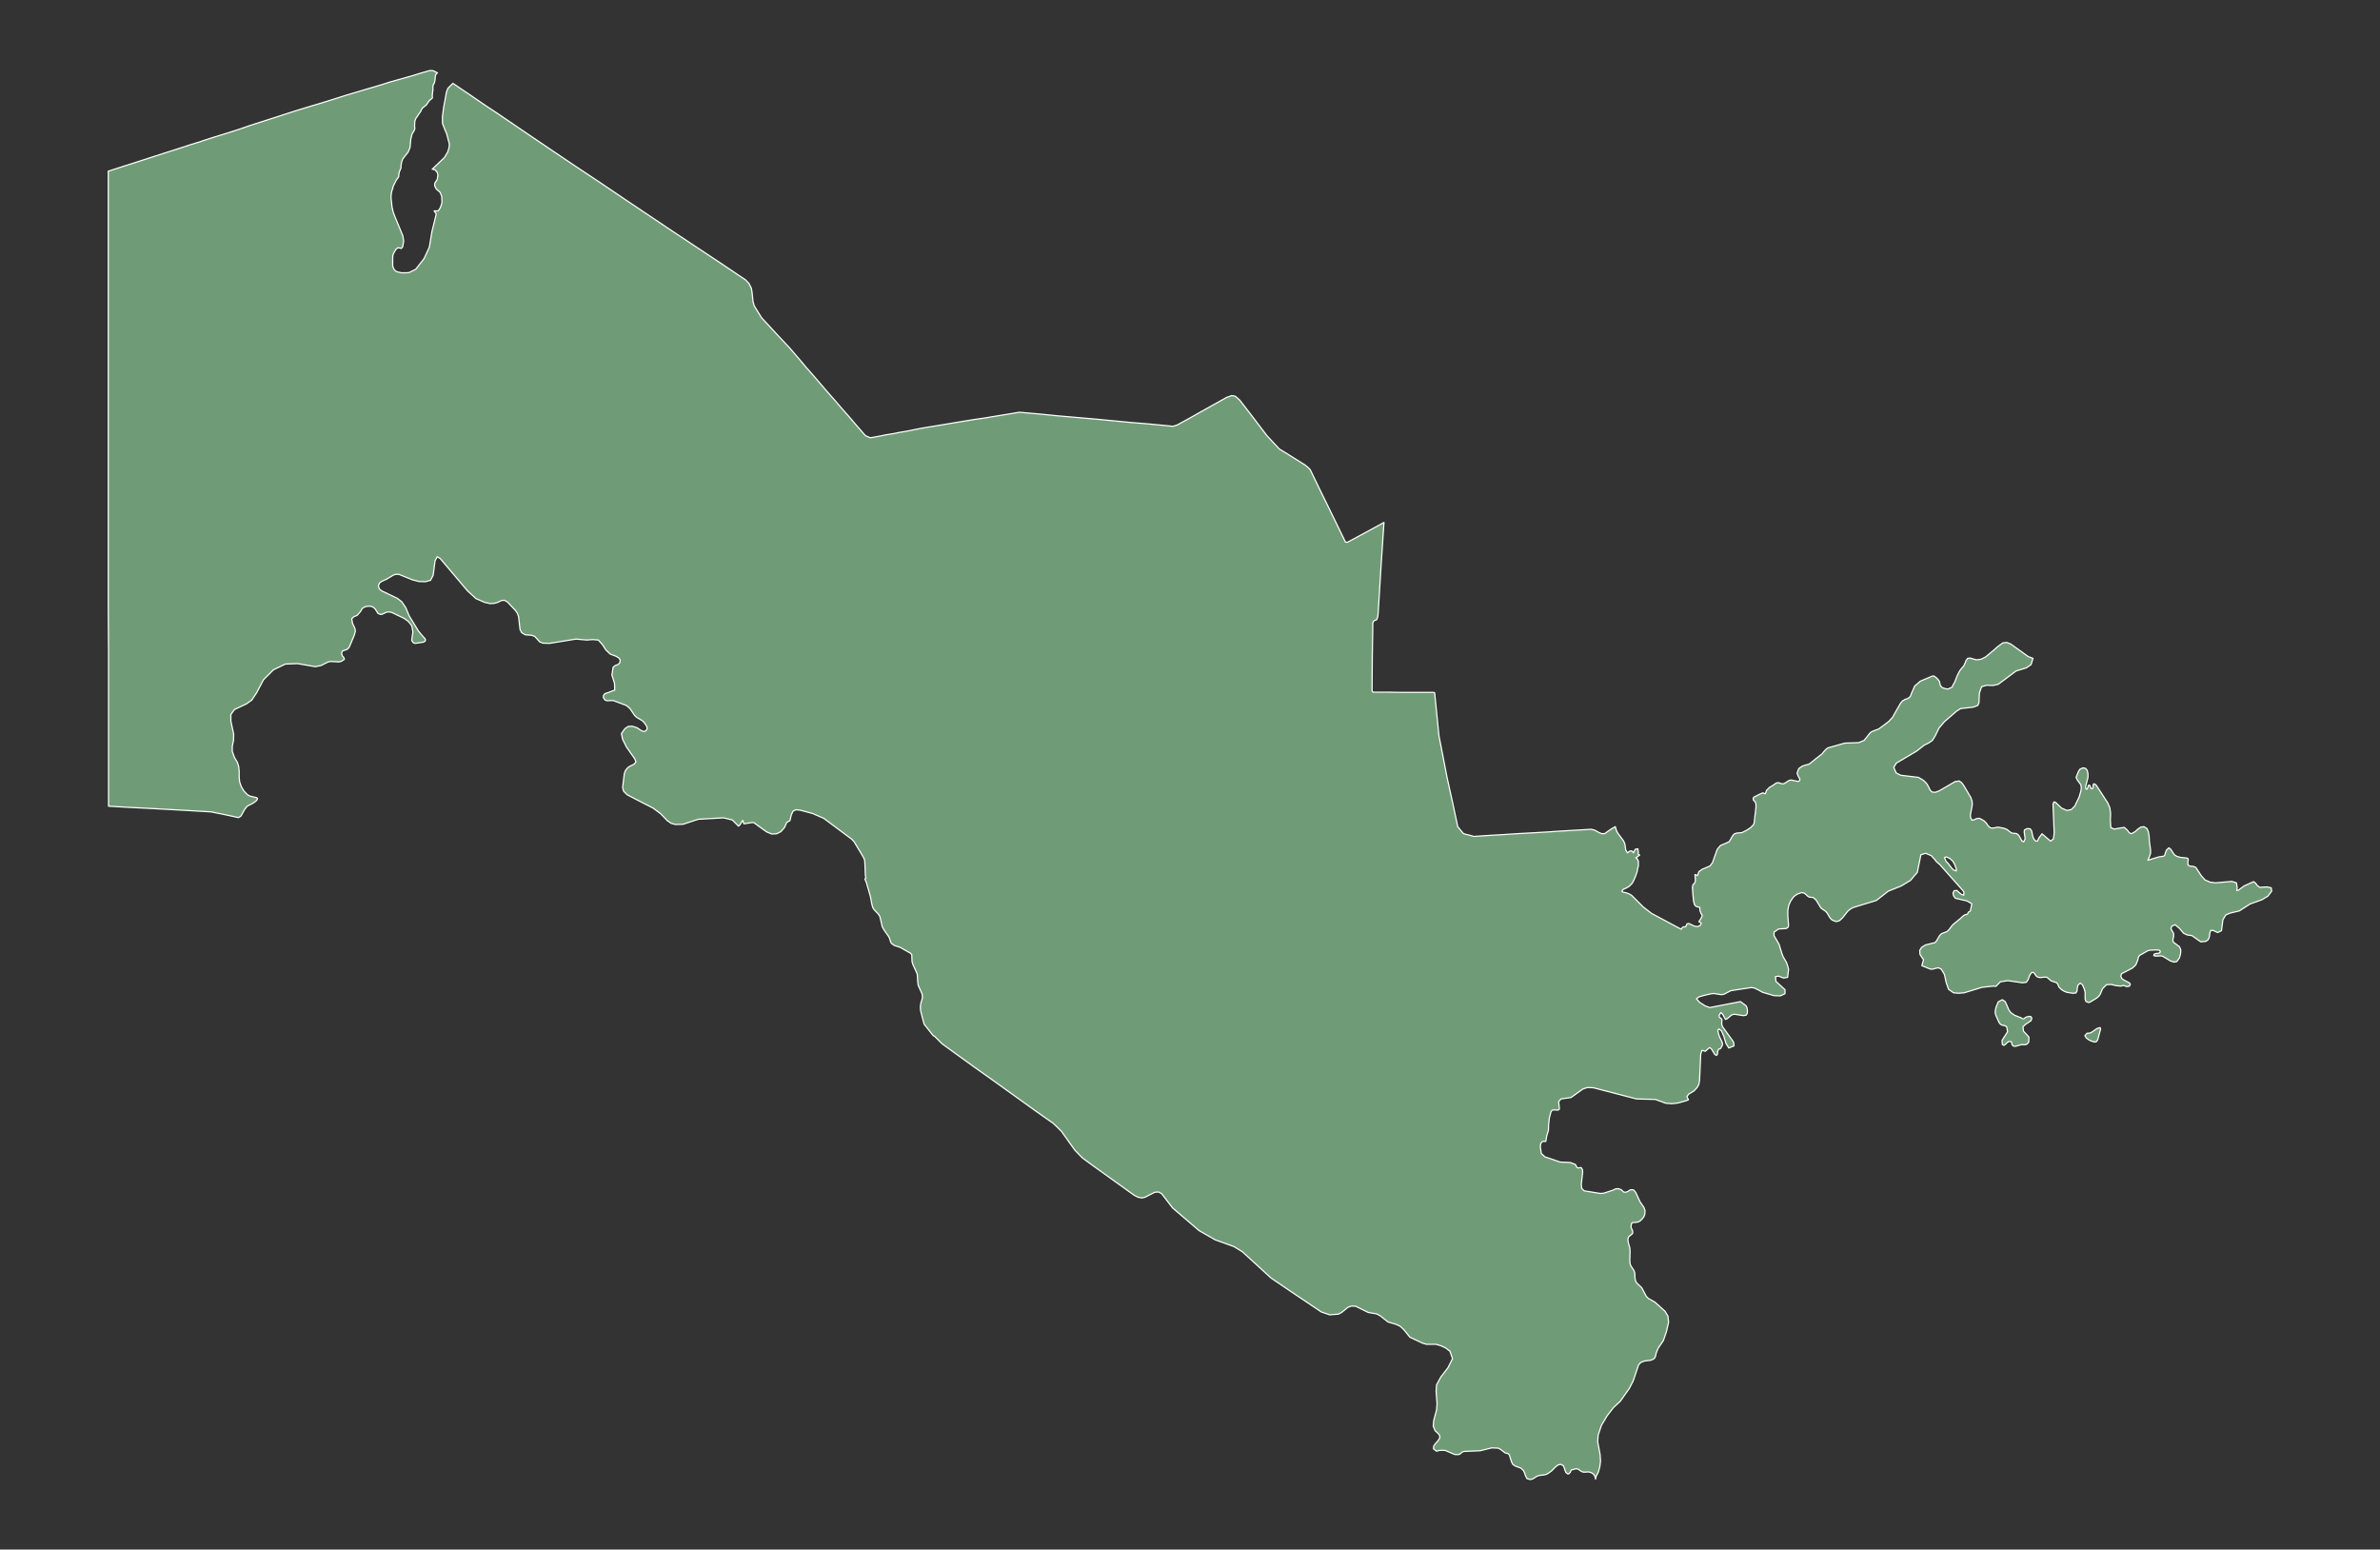 <?xml version="1.0"?>
    
<!--********* Copyright (c) 2024 Pareto Softare, LLC DBA Simplemaps.com ***************************************
************* Free for Commercial Use, full terms at  https://simplemaps.com/resources/svg-license ************
************* Attribution is appreciated! https://simplemaps.com *******************************************-->

<svg baseprofile="tiny" fill="#6f9c76" height="651" stroke="#ffffff" stroke-linecap="round" stroke-linejoin="round" stroke-width=".5" version="1.2" viewbox="0 0 1000 651" width="1000" xmlns="http://www.w3.org/2000/svg">
 <rect width="100%" height="100%" fill="#333333" stroke="none"/>
 <g id="features">
  <path d="M882.4 431.7l0.2 0.7-1.2 4.4-0.5 0.8-0.8 0.2-1.4-0.4-1-0.5-1.1-0.8-0.6-1 0.9-1 1.3-0.1 0.9-0.5 2-1.4 1.3-0.4z m-43.8-17.3l-1.1-0.1-4.7 0.5-7.5 2.3-2.3 0.2-2.2-0.2-2.1-1.5-1-2.9-0.7-3.3-1.4-2.3-1.2-0.5-1 0.2-1 0.3-1.1 0.1-1.1-0.4-2.7-1.1 0.7-2.5-0.1-0.2-0.5-0.6-0.1-0.1 0.1 0-0.7-1-0.1-0.2-0.1-0.3-0.1-1.5 0.8-1.3 1.6-1 3.6-0.9 0.6-0.2 0.5-0.7 1.3-2.2 0.7-0.7 0.7-0.3 0.8-0.3 0.8-0.3 0.7-0.6 1.8-2.3 3.3-2.7 0.7-0.7 0.8-0.6 0.4-0.2 0.9-0.2 0.2-0.3 0.1-0.3 0.2-0.3 0.8-0.5 0-0.1 0.1-0.5 0.5-2.4-2.1-1.2-4.8-1.1-0.8-1.1-0.2-1.2 0.5-0.9 1.1-0.1 1.8 1.6 1.1 0.4 0.1-1.3-0.4-0.6-9.7-10.9-1.7-1.5-0.1-0.2-0.2-0.3-1-1.1-0.6-0.7-2.4-1-2 0.6-1.5 7.4-2.9 3.4-3.8 2.3-5.5 2.2-5 3.9-9.8 3-1.1 0.6-1.1 0.9-2.2 2.8-1.3 1.2-1.4 0.4-1.6-0.6-0.7-0.6-0.5-0.7-1-1.7-0.6-0.7-1.3-0.9-0.7-0.5-2-3.3-1.2-1.1-1.7-0.2-0.8-0.5-0.7-0.7-0.7-0.5-1-0.2-1.7 0.6-0.8 0.5-0.8 0.6-1.3 1.8-0.8 1.8-0.4 2.1 0 2.5 0.3 3.8-0.2 0.9-0.8 0.5-3.2 0.2-1.9 1.3 0 1.5 2.1 3.6 1.2 3.9 0.5 1.3 1.4 2.4 0.5 1.4 0.4 1.5-0.4 3.4-1.7 0.3-2.1-0.8-1.3 0.2 0.2 2 3.8 3.5 0 1.7-2 0.9-2.6-0.1-4.8-1.4-1.8-1-1.7-0.8-1.2-0.2-8.6 1.3-1 0.5-1.9 1-1.2 0.2-3.1-0.5-1.1 0.1-3 0.7-2.1 0.6-1.1 0.8 1.3 1.5 2.4 1.5 1.9 0.7 0.5-0.1 12.4-2.4 2.4 1.8 0.4 1 0.1 1 0 1-0.5 0.9-1.2 0.2-3.8-0.6-1.1 0.3-1.9 1.6-0.7 0.3-1.2-2.2-0.8-0.7-0.7 1.3 0.1 0.6 1 0.8 0.1 0.5-0.1 1.4 0.1 0.7 0.3 0.7 4.6 6.4 0.2 1.6-2.2 0.9-1.2-1.9-0.9-3-1-2.3-1.1-0.8-0.4 0.5 0.2 1.3 0.5 1.5 1.2 2.5 0 1-0.7 1.3-0.2 0.2-0.5 0.1-0.2 0.1-0.4 1 0 0.1 0 0.4-0.1 0.7-0.4 0.4-0.7-0.4-1.4-2.3-0.8-0.6-1.8 1.6-0.8-0.3-0.6-0.1-0.5 1.5-0.5 11.1-0.3 1.7-0.7 1.3-1.3 1.4-2.3 1.4-0.7 1 0.2 0.5 0.4 0.8 0 0.1-1.1 0.4-3.2 0.9-2.6 0.3-2.6-0.2-4.4-1.6-7.9-0.2-18.1-4.7-2.5-0.1-1.9 0.6-5 3.6-4.2 0.6-1 1.1 0.3 3-0.1 0.3-0.3 0.2-0.2 0.1-0.3 0-1.3-0.1-0.8 0.1-0.5 0.6-0.7 2.6-0.3 2.8-0.1 2.5-0.7 2.3-0.4 2.3-0.3 0.1-0.5-0.1-0.6 0.1-0.5 0.5-0.2 0.3-0.1 0.5-0.1 0.9 0.4 2.7 0 0.1 1.5 1.4 6.4 2.2 4.3 0.2 2.1 0.8 0.2 0.3 0.4 0.8 0.3 0.3 0.4 0.1 0.9-0.2 0.3 0.1 0.5 0.8 0.1 0.9-0.6 5.3 0.2 1.7 0.1 0.1 0.9 0.9 6.8 1.1 1.4-0.1 4-1.3 0.7-0.4 0.8-0.2 0.7 0 0.9 0.3 0.5 0.3 0.8 0.8 0.8 0.1 0.9-0.3 0.9-0.6 0.4-0.1 0.4-0.1 0.5 0.1 0.4 0.1 0.8 1 1.8 3.9 1 1.5 0.6 0.8 0.5 1.4-0.1 1.5-0.4 1.1-0.7 0.9-0.8 0.8-0.9 0.5-1.3 0.2-0.9 0-0.6 0.4-0.2 1.5 0.2 0.6 0.3 0.6 0.2 0.7 0 0.7-0.3 0.4-1.3 1-0.4 1 0.1 1.3 0.7 2.5 0.1 1.4-0.1 3.9 0.1 1.4 0.4 0.9 1.3 2 0.3 1 0.1 2.2 0.2 1 0.5 0.9 2.1 2 1.9 3.6 0.9 0.9 2.8 1.6 4.2 3.8 1.2 2 0.3 2.6-0.9 3.9-1.3 3.8-2.1 3.1-0.6 1.3-0.4 1.2-0.2 1-0.4 0.8-0.6 0.5-0.3 0.1-0.8 0.3-2.5 0.3-1.6 0.6-0.9 1-2.3 6.8-1.6 3.1-3.8 5.4-2.9 2.7-2.7 3.5-2.3 3.9-1.4 4.1-0.2 2.8 1 5.3 0.2 2.8-0.3 2.4-0.6 2.2-1 2-0.2 1-0.3-1.2-0.6-0.9-0.9-0.6-1.1-0.3-1.9 0.1-0.7-0.1-0.6-0.3-1.1-0.8-0.6-0.2-0.6 0-1 0.3-0.6 0.1-0.3 0.3-0.3 0.7-0.5 0.6-0.5 0.2-0.9-0.7-1-2.8-1.2-0.6-1.1 0.3-1 0.8-1.7 1.7-1.1 0.8-1 0.6-1.2 0.3-1.3 0.1-1.3 0.3-2.1 1.3-1.1 0.2-1.2-0.4-0.6-1.1-0.4-1.2-0.5-1.1-1.1-1-2.4-0.9-1-0.7-0.5-1-0.9-2.9-0.6-0.6-1.2-0.3-2.1-1.6-0.9-0.4-2.6-0.1-4.9 1.2-6.9 0.3-0.5 0.2-1.1 0.9-0.5 0.2-1.5 0-0.6-0.2-3.5-1.5-1.3-0.1-1.4 0.1-1 0.3-1.3-1 0.1-1.2 0.8-1.1 1-1.1 0.8-1.3-0.2-1.1-0.8-0.9-1-0.9-0.8-1.9 0.2-2.4 1.2-4.5 0.2-2.6-0.4-5.3 0.2-2.6 1.8-3.3 3-3.9 1.9-3.8-0.5-1.4-0.6-1.8-0.1 0-1.7-1.3-2-0.9-2-0.6-4 0-1.7-0.5-5.3-2.5-2.5-3.1-1.6-1.5-1.7-0.8-3.4-1-3.3-2.6-1.5-0.8-3.5-0.6-5.3-2.6-1.8-0.1-1.5 0.6-2.6 2.1-1.3 0.7-3.7 0.3-3.5-1.2-8.8-5.9-5.2-3.5-7.2-4.9-5-4.6-7-6.4-3.6-2.2-7.8-2.8-6.8-3.9-11.1-9.5-3-3.9-1.6-2.1-1.3-0.7-1.6 0.1-4.1 2.1-1.3 0.3-1.6-0.3-1.6-0.8-8.5-6.1-7.4-5.3-5.9-4.3-3.2-3.3-5.7-8-3.3-3.2-7.4-5.2-17.4-12.5-8.6-6.1-7.2-5.2-6.2-4.5-3.1-3.1-0.6-0.3-3.8-4.8-0.5-1.8-1-3.9-0.1-1.6 0.2-1.5 0.4-1.3 0.3-1.2-0.2-1.5-1.6-3.5-0.2-1.4-0.1-1.9-0.1-1.4-0.5-1.2-1.3-2.8-0.4-1.3-0.1-2.9-0.5-0.6-4.4-2.5-2.5-0.8-1.2-0.9-0.2-0.4-0.1-0.2-0.5-1.6-0.3-0.6-1.9-2.7-0.8-1.4-1-4.3-0.6-1-1.8-1.9-0.6-0.9-0.4-1.5-0.6-3.2-1.7-5.9-0.6-1.4 0.4-0.5-0.2-1-0.2-5-0.1-1.4-0.5-1.2-3.9-6.5-1-1.1-11.8-8.8-4.6-2-5.2-1.4-1.9-0.2-1.2 0.6-0.7 1.5-0.6 2.5-1.3 0.7-1 2.2-1.5 1.7-1.8 0.9-2 0.1-2.2-0.9-5.4-3.9-0.9 0-3.2 0.5-0.3-0.6-0.1-0.7-0.2-0.1-0.3 0.5-0.7 1.2-0.4 0.4-0.3 0.3-2.6-2.6-3.7-0.9-10.6 0.6-6.4 2.1-3.2 0.1-1.8-0.5-1.6-1.1-2.8-2.9-3.2-2.4-5.1-2.6-5.8-3-1.5-1.5-0.4-1.6 0.7-5.7 0.4-1.2 0.7-1 0.9-0.8 2.2-1.1 0.7-0.9-0.5-1.3-3.5-5-1.6-3.2-0.5-2.4 1.4-2 1.4-1 1.7-0.1 2 0.6 1.8 1.2 1 0.4 0.8-0.1 0.7-0.9-0.1-1-0.6-1-0.6-0.8-0.7-0.7-2.5-1.5-0.8-0.8-0.6-0.9-1.3-1.9-1.5-1.3-5.6-2.1-2.7 0.1-0.8-0.4-0.6-1 0.1-0.9 0.6-0.7 0.9-0.3 0.1 0 3.1-1.2-0.1-2.8-1.1-3.5 0.5-3.3 0.9-0.7 1.1-0.4 0.8-0.7 0.2-1.2-0.6-0.9-1.2-0.7-2.4-0.9-1.8-1.7-1.5-2.3-1.7-1.9-2.4-0.2-2.4 0.2-4.6-0.4-11.1 1.8-2.8-0.1-1.3-0.5-2.1-2.3-1.3-0.5-2.7-0.2-1.5-0.9-0.7-1.3-0.6-5.4-0.5-1.4-0.8-1.2-3.3-3.5-1.3-0.8-1.3 0.1-1.6 0.8-1.5 0.4-1.6 0.1-2.3-0.5-3.7-1.6-3.6-3.3-11.4-13.5-1.3-0.8-0.9 1.7-0.8 6.1-1.1 2.1-2.2 0.6-2.7-0.1-2.7-0.7-5.7-2.3-1.3 0-1 0.3-2.8 1.7-2 0.9-1 0.7-0.5 1.1 0.3 1.3 1 0.9 6.7 3.2 1.8 1.4 1.7 2.5 1.4 3.4 3.9 6.4 2.1 2.5 0.6 0.6 0.3 0.6-0.2 0.6-0.7 0.4-3.4 0.5-0.8-0.2-0.7-1 0.1-1.1 0.2-1.2 0.2-1.3-0.5-2.6-1.4-1.8-1.8-1.3-5.2-2.5-1.2-0.2-1 0.1-1.9 0.9-0.8 0-0.9-0.4-1.2-1.9-0.8-0.7-1-0.4-1.2 0-1.1 0.2-1 0.5-0.6 0.7-0.4 0.8-1.4 1.6-1.4 0.6-0.9 0.8 0.3 1.9 1.1 2.4 0.1 1.1-0.5 1.7-2.1 5-0.8 0.8-2 0.7-0.4 0.9 0.3 1.1 0.7 0.8 0.2 0.7-1.2 0.8-1 0.3-3.6-0.2-1 0.2-3 1.5-2.4 0.5-7.5-1.3-5.1 0.2-5 2.4-4.2 4.2-2.9 5.5-2 3-2.2 1.6-5.1 2.4-1.5 2.1 0 2.7 1.2 5.6-0.1 2.7-0.5 2.3 0 2.2 0.9 2.5 1.2 2 0.6 1.8 0.2 2.1 0 2.5 0.2 1.9 0.7 2 1 1.7 1.2 1.3 0.7 0.6 0.9 0.4 2.6 0.6 0.4 0.3-0.1 0.5-0.6 0.7-1.1 0.8-2.5 1.3-1 1.2-1.7 3-1 0.6-6.5-1.4-5-1-11.8-0.7-1.9-0.1-11-0.6-9.8-0.5-8.6-0.5 0-16.2 0-16.3 0-16.3 0-16.4-0.1-16.4 0-16.5 0-16.5 0-16.7 0-16.7 0-16.7 0-16.8 0-16.9 0-16.9 0-17 0-17.1 0-17.2 0-0.1 0-0.1 0.1 0 4.9-1.6 5-1.6 5-1.6 4.9-1.6 5-1.6 5-1.6 4.9-1.6 3.9-1.2 1.1-0.4 5-1.6 4.9-1.5 5-1.6 4.9-1.7 5-1.6 5-1.6 4.9-1.6 5-1.6 6.6-2 6.6-2 6.6-2.1 6.7-2 3-0.9 3.1-0.9 3-0.9 3.1-1 3.2-0.9 3.2-0.9 3.2-0.9 3.2-1 4.2-1.2 1.3 0.1 1.4 0.7 0.4 0.2-0.5 0.5-0.3 0.5-0.1 0.6-0.1 1.3-0.3 1.4-0.4 0.6-0.2 0.8 0 0.4 0 1.2-0.2 1.2 0 0.6-0.1 0.2 0.1 1.1-0.2 0.4-0.7 0.5-0.5 0.5-1.3 1.9-0.5 0.2-0.1 0.2-1 0.8-0.7 1.4-2 2.9-0.2 0.6-0.2 0.5-0.1 1.8 0.1 1.4-0.3 0.8-0.9 1.5-0.5 2.1-0.3 3.4-0.8 2-1.6 2-0.8 1.1 0 0.2-0.3 0.7-0.3 1.6 0 1-0.8 2-0.2 1.8-1 1.4-1.4 2.8 0 0.5-0.4 1-0.3 1.4-0.1 1.7 0.4 3.7 0.5 2.3 1 2.6 1.3 3.1 1.8 4.4 0.3 2.1-0.4 2.4-0.6 0.7-0.7-0.2-0.7-0.1-0.7 0.5-0.9 1.4-0.5 1.1-0.1 1.3 0 3.4 0.6 1.4 0.8 0.8 0.9 0.3 1.4 0.3 2.1 0 1.1-0.1 2.8-1.4 3.5-4.5 2.2-4.8 1.1-6.6 1.8-7.3-0.9-1.3 1.7 0 0.9-1.3 0.7-2.1-0.1-2.7-0.7-1.7-1.6-1.4-0.7-1.4 0.1-1.1 1-1.5 0.3-1.8-0.3-1.2-1-1.1-1.1-0.2 5.1-4.9 1.4-2.3 0.6-2 0.1-1.4-1.1-4.2-1.2-2.9-0.6-1.6 0-2.8 0.5-3.9 1.2-6.5 0.6-1.5 2-2 0.1-0.1 1.6 1.1 5.2 3.5 6.7 4.6 4.7 3.1 3.4 2.3 9.1 6.2 9.9 6.7 10.4 7 10.7 7.1 10.5 7.1 10.3 6.9 9.7 6.5 8.9 5.9 7.7 5.1 6.3 4.2 4.6 3.1 3.3 2.2 1.4 1.5 1 2 0.3 1.8 0.4 3.8 0.5 1.8 3.1 5 6.1 6.6 2.9 3.1 2.9 3.1 3.7 4.3 3 3.6 3.1 3.5 3 3.5 3 3.5 3 3.4 3 3.5 3 3.4 2.9 3.4 4 4.6 1.1 0.5 1 0.4 0.2 0 4.3-0.8 1.9-0.4 1.9-0.3 1.8-0.3 1.9-0.4 3-0.5 3-0.6 3-0.6 2.9-0.5 4.9-0.8 4.8-0.8 4.8-0.8 4.9-0.8 4.8-0.7 4.8-0.8 4.9-0.8 4.8-0.8 8.1 0.7 8 0.8 8.1 0.7 8.1 0.7 7.3 0.7 7.3 0.7 7.4 0.6 7.3 0.7 2.9 0.3 1-0.3 0.9-0.3 5.3-2.9 5.1-2.9 5.2-2.9 5.2-2.9 1-0.3 0.9-0.4 0.9 0.1 0.8 0.2 0.9 0.8 0.9 0.8 5.7 7.4 5.7 7.5 2.6 2.8 2.6 2.8 5.5 3.4 5.4 3.4 1.1 0.9 1 1 4.5 9.3 2.9 5.9 4 8.2 3.4 7 0.4 0.1 0.5 0 7.6-4.1 7.7-4.2-1.2 18-1.1 17.8-0.1 1.9-0.2 1.9-0.2 0.6-0.3 0.7-0.6 0.2-0.6 0.3-0.2 0.4-0.2 0.5 0 2.2-0.2 11.8-0.1 13.9 0 0.4 0.1 0.4 0.2 0.1 0.2 0.2 6.4 0 5.8 0.1 5.8 0 6.4 0 0.2 0 0.2 0 0.2 0 0.2 0 0.2 0 0.1 0.1 0.2 0 0.1 0.1 0.9 9 0.9 9 1.7 8.7 1.7 8.8 2.3 10.4 2.2 10.3 1.2 1.5 1.2 1.4 1.3 0.4 0.9 0.2 2.2 0.6 6.1-0.4 5.2-0.3 7.7-0.5 5.7-0.3 6.7-0.4 4.3-0.3 6.9-0.4 6.8-0.4 0.6 0.2 0.6 0.1 1.1 0.6 1.1 0.6 0.6 0.2 0.5 0.2 0.6-0.1 0.5 0 1.5-1.1 1.5-1 0.7-0.4 0.7-0.4 0.3 1 0.3 1 0.1 0 0 0.1 0.2 0.3 0.2 0.4 1.2 1.6 1.1 1.5 0.3 0.6 0.3 0.7 0.2 1.3 0.2 1.4 0.4 0.6 0.3 0.5 0.3-0.2 0.3-0.3 0.4-0.2 0.3-0.1 0.3 0 0.4 0.1 0.3 0.4 0.2 0.3 0.4-0.8 0.4-0.7 0.5-0.1 0.6-0.1 0.1 0.8 0.1 0.7 0 0.1 0 0.1-0.1 0.3 0 0.3 0.2 0.1 0.3 0.1 0.1 0.1 0 0.1-0.6 0.4-0.6 0.5-0.2 0.1-0.2 0.1 0.2 0.1 0.2 0.1 0.1 0.2 0.2 0.1 0.2 0.5 0.2 0.4 0 1 0 1-0.3 1.1-0.2 1.2-0.4 1.2-0.4 1.1-0.4 0.9-0.4 0.9-0.3 0.5-0.3 0.5-0.4 0.4-0.4 0.4-0.4 0.4-0.5 0.3-0.9 0.5-1 0.4-0.2 0.2-0.2 0.2-0.1 0.3-0.1 0.3 0.2 0.1 0.2 0.1 1 0.2 1 0.3 0.9 0.4 0.8 0.5 2.4 2.4 2.4 2.4 1.8 1.4 1.8 1.4 2.1 1.1 4.1 2.2 6.2 3.3 0.1-0.2 0.1-0.2 0.3-0.3 0.4-0.3 0.4 0 0.4 0 0.2-0.2 0.2-0.3 0.1-0.3 0.1-0.3 0.3-0.2 0.2-0.1 0.3 0 0.4 0.1 1 0.5 1.1 0.5 0.7 0.1 0.7 0.1 0.5-0.3 0.6-0.3 0.2-0.5 0.1-0.4-0.5-0.3-0.5-0.3 0.7-1 0.6-1.1 0-0.2 0.1-0.3-0.2-0.4-0.3-0.4-0.1-0.4-0.2-0.4-0.1-0.5-0.1-0.4 0-0.4 0-0.5-0.6-0.1-0.7-0.2-0.2-0.1-0.3-0.2-0.2-0.3-0.2-0.2-0.2-0.7-0.2-0.7-0.3-2.9-0.2-2.9 0.1-0.6 0.1-0.5 0.1-0.2 0.2-0.1 0.1-0.2 0.2-0.1 0.2-0.4 0.2-0.4 0-0.3 0-0.4 0-0.8-0.1-0.7 0-0.4 0-0.4 0.1 0.1 0.1 0 0.3 0.1 0.2 0.1 0.2 0.1 0.1 0.1 0.3-0.8 0.3-0.9 0.7-0.5 0.7-0.5 1.2-0.5 0.5-0.2 1.6-0.7 0.5-0.7 0.5-0.6 1-2.8 1-2.8 0.7-0.9 0.7-0.8 1.9-0.8 1.8-0.8 0.6-1.1 0.7-1.2 0.3-0.4 0.4-0.5 0.5-0.2 0.6-0.2 1.1-0.1 1.1-0.1 1-0.5 1-0.5 0.9-0.6 0.9-0.6 0.4-0.5 0.5-0.4 0.2-0.4 0.2-0.4 0.4-3.4 0.4-3.3 0-0.6 0-0.6-0.1-0.4-0.1-0.4 0-0.2-0.1-0.1-0.1-0.1-0.2-0.1-0.2-0.3-0.3-0.3 0-0.3-0.1-0.3 0.1-0.2 0.1-0.3 0.3-0.2 0.2-0.1 1.2-0.6 1.2-0.6 0.5-0.2 0.5-0.2 0.5 0.2 0.5 0.2 0.3-0.7 0.2-0.7 0.7-0.7 0.6-0.6 1.5-0.9 1.4-1 0.5 0 0.4-0.1 0.8 0.3 0.7 0.2 0.4 0 0.4-0.1 1-0.6 1.1-0.7 0.4-0.1 0.4-0.1 1.5 0.3 1.6 0.3 0.3-0.2 0.3-0.2 0-0.4 0-0.3-0.5-0.8-0.4-0.9-0.1-0.3-0.1-0.4 0.3-0.9 0.4-1 0.7-0.5 0.7-0.5 1.5-0.5 1.5-0.4 2.7-2.2 2.7-2.1 0.7-0.9 0.8-0.9 0.4-0.3 0.5-0.4 3.6-1 3.5-1 3-0.1 2.9-0.1 1.1-0.5 1.1-0.4 0.8-1 0.8-1 0.4-0.5 0.4-0.5 0.4-0.4 0.4-0.3 1.5-0.6 1.4-0.5 2.2-1.6 2.2-1.7 0.7-0.8 0.7-0.7 1.8-3.2 1.8-3.1 0.4-0.4 0.3-0.4 0.5-0.2 0.4-0.3 0.5-0.2 0.5-0.1 0.4-0.3 0.5-0.2 0.3-0.4 0.3-0.4 0.2-0.6 0.2-0.6 0.7-1.5 0.6-1.4 1.2-1 1.1-1 2.6-1.1 2.6-1.1 0.4 0 0.4 0.1 0.4 0.4 0.5 0.3 0.4 0.5 0.5 0.5 0.2 0.4 0.2 0.5 0.1 0.7 0.2 0.6 0.4 0.5 0.4 0.4 0.6 0.2 0.6 0.2 0.6 0.1 0.6 0.1 0.8-0.4 0.9-0.4 0.5-1.1 0.6-1 0.5-1.3 0.5-1.3 0.6-1.2 0.6-1.1 0.7-0.9 0.8-0.9 0.3-0.5 0.2-0.5 0.3-0.6 0.2-0.7 0.4-0.5 0.3-0.5 0.7-0.1 0.6 0 1.2 0.4 1.3 0.3 1-0.1 1-0.2 1-0.5 0.9-0.5 1.8-1.5 1.8-1.5 1.2-1.1 2.3-1.7 1.7-0.2 1.7 0.7 7.4 5.3 1.7 0.6 0.2 0.1-0.8 2.6-2 1.4-4.3 1.3-7.5 5.6-2.2 0.5-2.6-0.1-2.2 0.6-0.9 2.6-0.2 4.1-0.5 1.2-1.9 0.7-5.3 0.6-1.6 1-5.2 4.5-2.3 2.7-1.6 3.3-1.2 1.9-1.6 1.1-1.7 0.8-3.2 2.5-8.6 5.1-1.1 1.8 1 2.3 1.9 1 7.5 0.9 2 1.2 0.9 0.8 0.8 1 1.3 2.5 0.8 0.7 0.9 0 0.3 0.1 1.8-0.7 6.5-3.8 1.8-0.3 1 0.7 0.9 1.2 3 5.1 0.5 1.5 0.1 1.5-0.8 4.3 0.1 1.2 0.6 1 0.9-0.2 1-0.5 1.2-0.1 1 0.5 1 0.6 0.9 0.9 0.7 1.1 1 0.9 1 0.1 2.3-0.4 2.5 0.5 1.2 0.5 1.1 0.9 0.9 0.6 2 0.2 0.9 0.7 1.3 2.3 0.8 0.5 0.6-1.3-0.2-1.5-0.2-1.3 0.1-0.9 1.1-0.6 1.3 0.1 0.6 0.8 0.6 2.7 0.5 1 0.7 0.7 0.7-0.1 0.6-1.3 1.3-1.7 3.6 3.1 1.2-1 0.3-2.5-0.5-12.1 0.4-0.9 0.7 0.2 2.5 2.4 2.3 1 1.8-0.4 1.5-1.5 1.8-3.8 0.7-2.4 0.2-1.4-0.2-1.3-1.4-1.9-0.6-1.2 1.1-2.7 0.6-0.8 1.2-0.5 1.1 0.2 0.7 0.9 0.3 1.4 0 1.5-1 3.9 0.1 0.9 0.5 0.2 0.3-0.6 0.2-0.8 0.3-0.4 0.5 0.3 0.3 1.1 0.5 0.2 0.4-0.3 0.1-1.5 0.3-0.3 0.5 0.2 0.4 0.3 4.9 7.5 0.9 2.1 0.3 2.3-0.1 3 0.2 3 1.4 0.6 4.2-0.7 1.3 1.1 0.8 1.1 0.9 0.5 1.6-0.9 1.2-1.1 1.2-0.8 1.3-0.2 1.3 0.8 0.6 1.4 0.3 1.9 0.1 2 0.5 3.7 0 1.4-0.4 1.2-0.7 1.7 1.6-0.5 3-0.9 2-0.3 0.4-0.3 0.6-1.9 0.3-0.5 0.9-0.8 0.7 0.5 1.6 2.4 1.1 0.7 1.5 0.4 2.8 0.3 0.3 0.2 0.1 0.3 0 0.4-0.1 0.4 0 1.6 1 0.5 1.3 0.1 1 0.4 2.3 3.5 1.6 1.8 2.1 0.9 2.3 0.3 6.8-0.6 2 0.6 0.3 2-0.2 1.2 0.7-0.1 2.4-1.8 4-1.8 0.8 0.6 0.7 1 1.1 0.8 3.1-0.2 1.2 0.3 0.5 0.1 0.2 1.4-1.6 2.1-2.5 1.5-5 1.8-4.5 2.9-3.8 0.9-1.9 0.8-1.2 2-0.6 4.6-1.6 0.8-1.9-0.9-1 0-0.4 1.1-0.1 1-0.2 1-0.5 0.9-0.9 0.6-2.1 0.2-3.7-2.6-2-0.3-1.5-0.7-1.8-2.1-1.8-1.5-1.5 0.7-0.2 1.1 1.1 1.9 0 0.1 0 1.2-0.3 1.1 0 0.8 0.4 0.6 2.3 1.7 0.3 0.6 0.3 0.8-0.1 1.6-0.5 1.8-1.1 1.5-1.2 0.2-1.5-0.5-3.1-1.9-0.8-0.2-2.4 0.1-0.7-0.3 0.3-0.6 0.6-0.2 0.9-0.1 0.8-0.2 0.2-0.7-0.5-0.4-1-0.1-0.4 0-2.4 0.1-0.9 0.2-3.5 2-0.5 0.7-0.3 1.3-0.8 2-1.4 1.3-4.6 2.4-0.3 1 0.4 1 1 0.7 1.6 0.8 0.3 0.2 0.4 0.2 0.3 0.6-0.4 0.7-0.7 0.2-0.8-0.1-0.7-0.3-0.4-0.1-0.3 0.1-0.6 0.2-2.1-0.2-2.1-0.5-1.9 0.1-1.7 1.7-0.9 2.2-0.6 0.9-0.9 0.8-2.8 1.7-0.7 0.2-1.1-0.5-0.3-1 0-2.9-0.4-1.4-0.7-1.6-0.9-0.8-1 0.9-0.3 1.3-0.1 1.2-0.5 0.8-1.3 0.1-2.5-0.4-1.2-0.5-1.1-0.7-1-1-0.4-1-0.5-0.8-2.4-0.8-1.7-1.5-1-0.1-1.7 0.2-0.9-0.1-0.7-0.3-0.6-0.7-0.4-0.7-0.6-0.4-0.7 0.2-0.8 1.3-0.5 1.5-0.8 1.2-1.6 0.2-6.2-0.9-3.1 0.5-1.9 1.9z m-20.8-54.4l-0.8 0.3 0.6 1.4 0 0.1 0.9 0.9 1.6 2.1 0.9 0.8 1 0.3-0.1-1.2-0.7-1.7-0.7-1.2-1.2-1.1-1.5-0.7z m32.4 68l0.2 0 0.6-0.5 0.3-0.2 1.3-0.3 0.7 0.1 0.4 0.6-0.3 1.1-2.5 1.7-0.9 0.9 0.2 1.8 2.3 2.5-0.1 2.1-0.6 0.8-0.7 0.3-1.8 0-2.5 0.7-0.8-0.1-0.6-0.5-0.1-0.8-0.3-0.6-1 0-0.6 0.4-0.7 0.7-0.7 0.5-0.7-0.4-0.1-1.7 2.3-3.6-0.3-2-0.6-0.5-1.4-0.3-0.7-0.4-0.6-0.8-1.3-2.9-0.3-1.1 0.1-1.2 0.3-1.2 0.9-2.2 1.7-0.9 1.2 0.8 0.8 1.7 0.8 1.9 0.9 1.1 1.4 1 3 1.2 0.2 0.2 0.2 0.1 0.4 0z" id="UZ" name="Uzbekistan">
  </path>
 </g>
 <g id="points">
  <circle class="37.60382601261503|56.83447872361361" cx="90.9" cy="593.7" id="0">
  </circle>
  <circle class="40.95325463490545|65.42087970151178" cx="545.5" cy="364.6" id="1">
  </circle>
  <circle class="45.14004041276847|72.29000048383031" cx="909.1" cy="61.1" id="2">
  </circle>
 </g>
 <g id="label_points">
  <circle class="Uzbekistan" cx="470.5" cy="312.4" id="UZ">
  </circle>
 </g>
</svg>